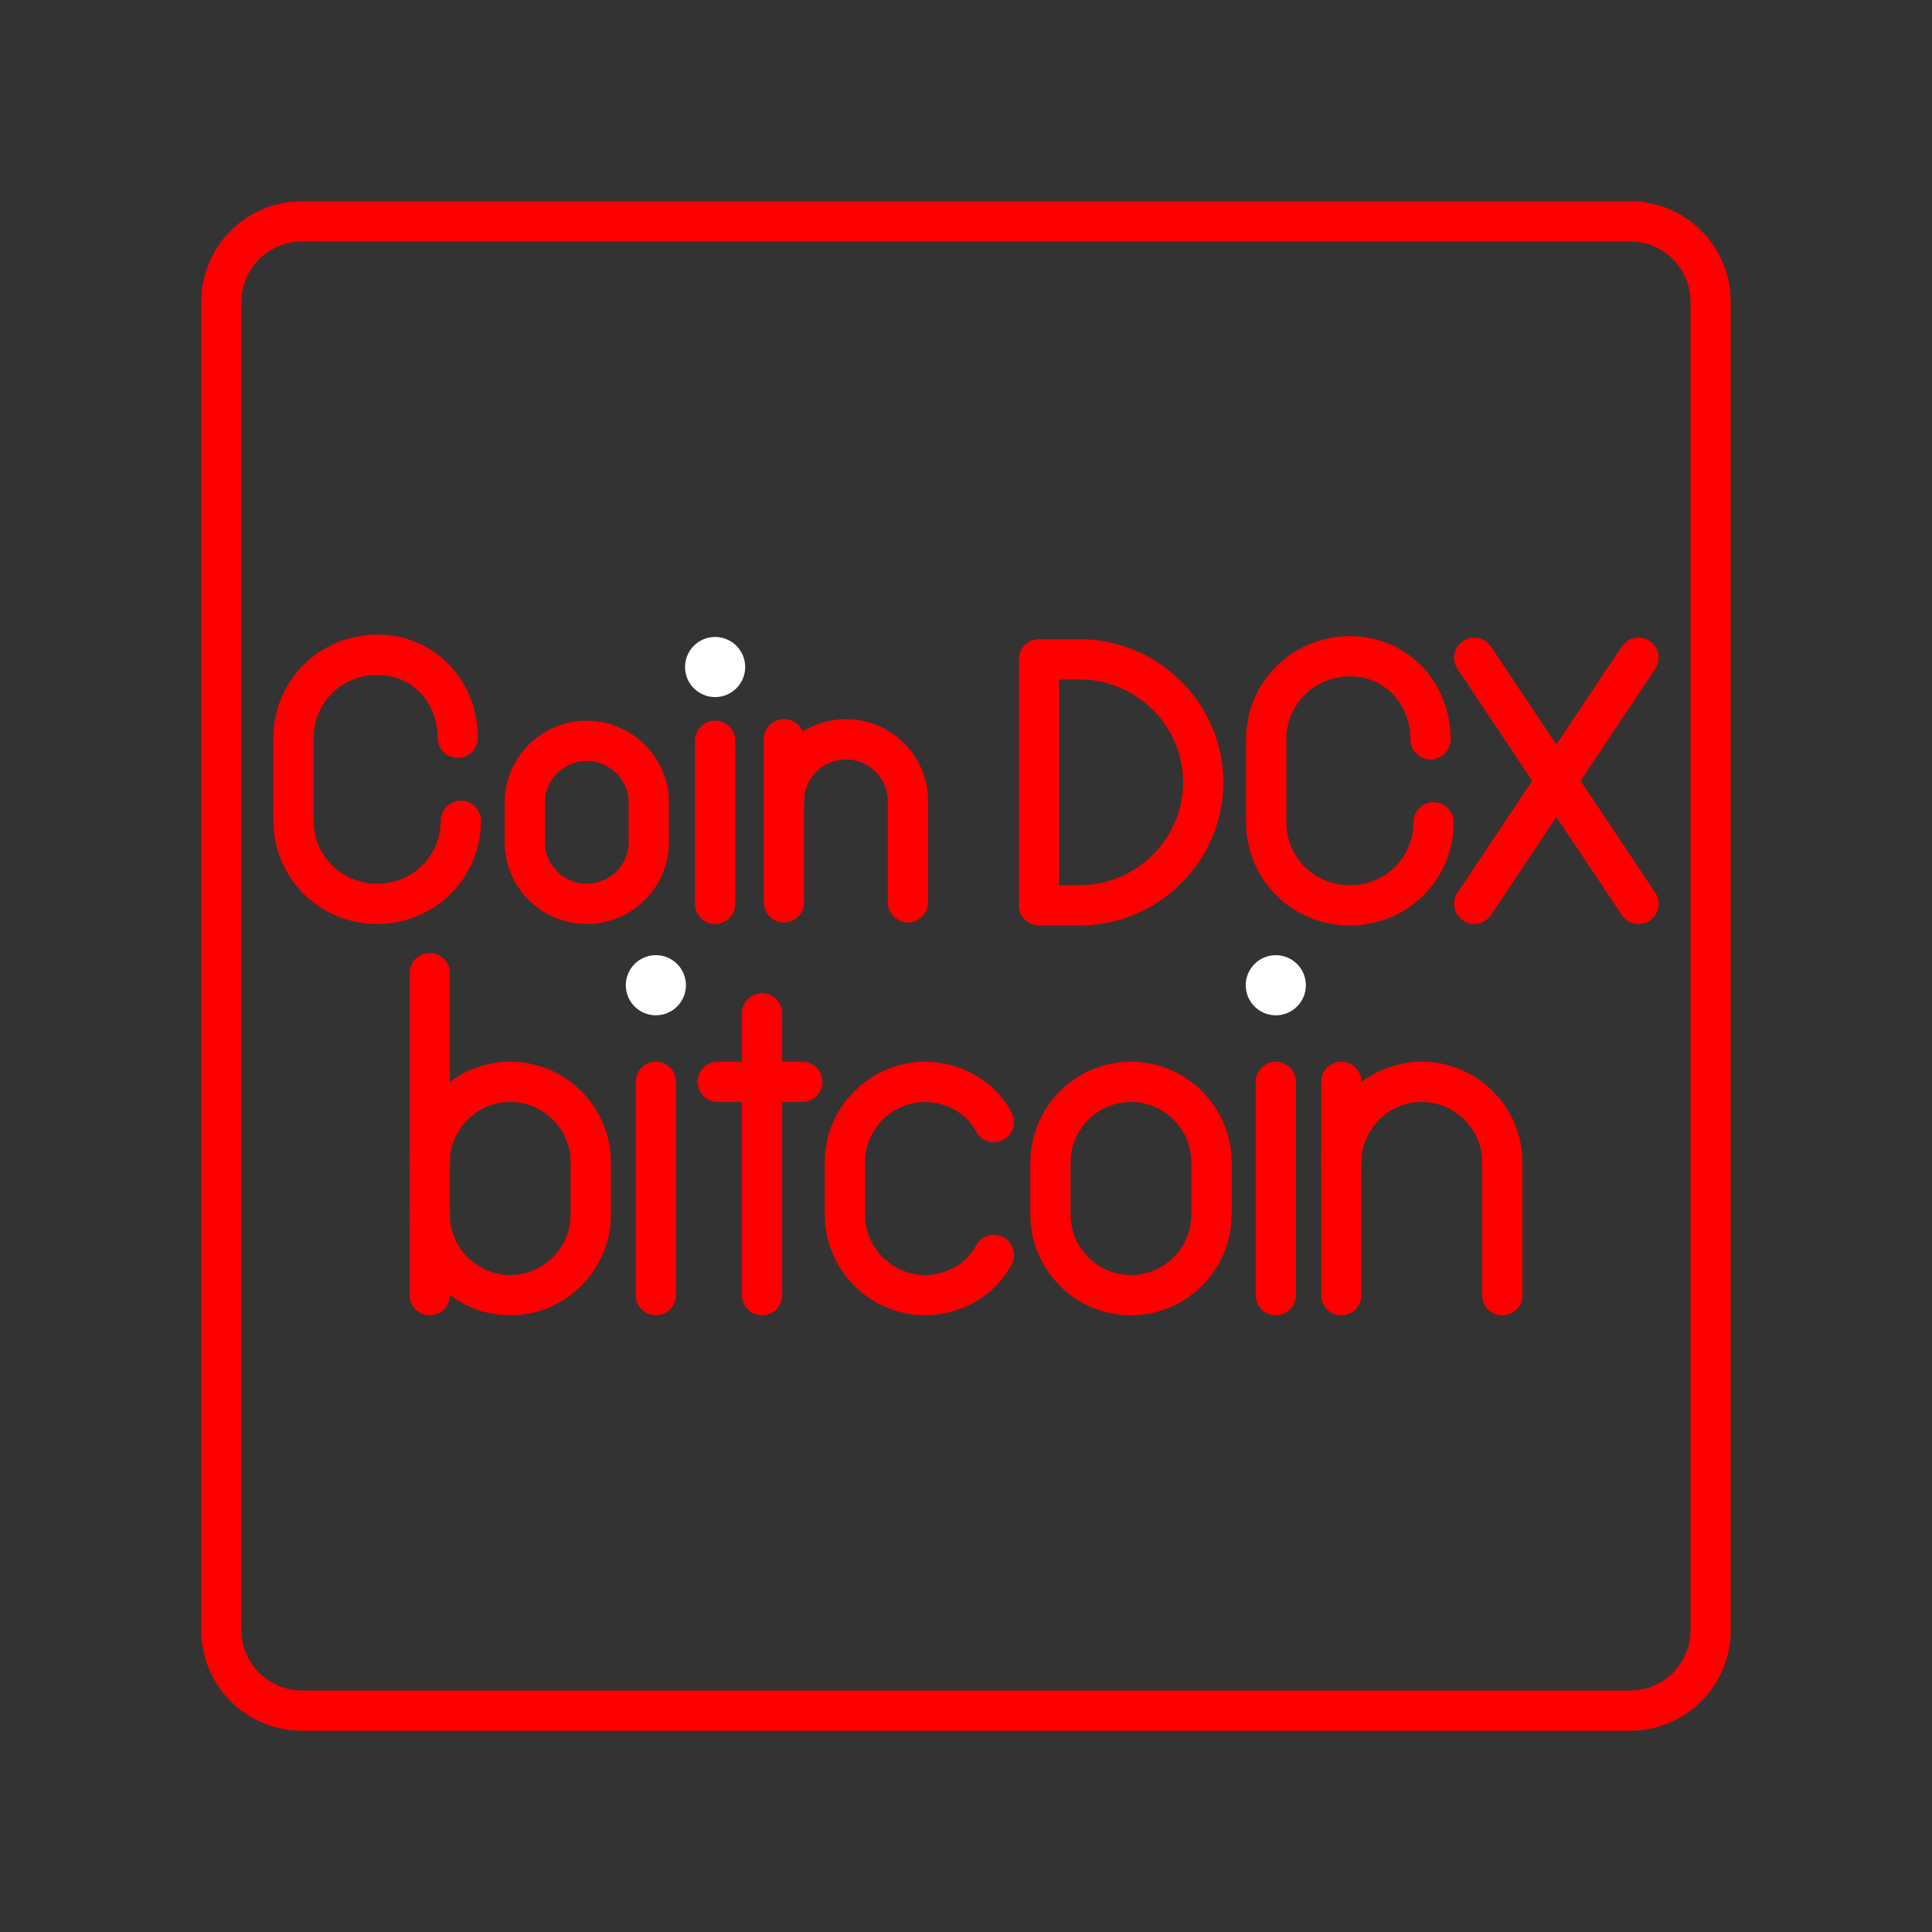 <?xml version="1.0" encoding="UTF-8"?><svg id="a" xmlns="http://www.w3.org/2000/svg" viewBox="0 0 48 48"><rect x="0" y="0" width="48" height="48" fill="#333333" stroke="none"/><defs><style>.e{fill:#fff;}.f{isolation:isolate;}.g{fill:none;stroke:#FF0000;stroke-linecap:round;stroke-linejoin:round;}</style></defs><path class="g" d="M40.5,5.5H7.5c-1.105,0-2,.895-2,2V40.5c0,1.105,.895,2,2,2H40.5c1.105,0,2-.895,2-2V7.5c0-1.105-.895-2-2-2Z"/><g><g><path class="g" d="M28.098,32.178c-1.1,0-2-.9-2-2v-1.3c0-1.1,.9-2,2-2s2,.9,2,2v1.3c0,1.1-.9,2-2,2Z"/><g class="f"><line class="g" x1="16.295" y1="26.878" x2="16.295" y2="32.178"/></g><g class="f"><line class="g" x1="18.933" y1="25.178" x2="18.933" y2="32.178"/><line class="g" x1="17.832" y1="26.878" x2="19.933" y2="26.878"/></g><path class="g" d="M24.691,31.178c-.3,.6-1,1-1.7,1-1.1,0-2-.9-2-2v-1.3c0-1.1,.9-2,2-2,.7,0,1.4,.4,1.7,1"/><g class="f"><path class="g" d="M37.324,32.178v-3.3c0-1.1-.9-2-2-2s-2,.9-2,2v3.3"/><line class="g" x1="33.324" y1="28.878" x2="33.324" y2="26.878"/></g><g class="f"><path class="g" d="M10.677,28.878c0-1.1,.9-2,2-2s2,.9,2,2v1.3c0,1.1-.9,2-2,2s-2-.9-2-2"/><line class="g" x1="10.677" y1="32.178" x2="10.677" y2="24.178"/></g><g class="f"><line class="g" x1="31.697" y1="26.878" x2="31.697" y2="32.178"/></g><circle id="b" class="e" cx="31.697" cy="24.478" r=".747"/><circle id="c" class="e" cx="16.295" cy="24.478" r=".747"/></g><g><line class="g" x1="40.708" y1="16.342" x2="36.627" y2="22.456"/><g><g><path class="g" d="M25.813,22.494v-6.114h1.001c1.694,0,3.08,1.376,3.08,3.057s-1.386,3.057-3.08,3.057h-1.001Z"/><path class="g" d="M35.617,20.431c0,1.146-.924,2.063-2.079,2.063s-2.079-.917-2.079-2.063v-2.063c0-1.146,.924-2.063,2.079-2.063s2.002,.917,2.002,2.063"/><line class="g" x1="36.627" y1="16.342" x2="40.708" y2="22.456"/></g><g><path class="g" d="M14.578,22.456c-.847,0-1.54-.688-1.54-1.528v-.994c0-.841,.693-1.528,1.54-1.528s1.54,.688,1.54,1.528v.994c0,.841-.693,1.528-1.54,1.528Z"/><g class="f"><line class="g" x1="17.767" y1="18.406" x2="17.767" y2="22.456"/></g><g class="f"><path class="g" d="M22.557,22.418v-2.522c0-.841-.693-1.528-1.54-1.528s-1.54,.688-1.54,1.528v2.522"/><line class="g" x1="19.477" y1="19.895" x2="19.477" y2="18.367"/></g><path class="g" d="M11.45,20.393c0,1.146-.924,2.063-2.079,2.063s-2.079-.917-2.079-2.063v-2.063c0-1.146,.924-2.063,2.079-2.063s2.002,.917,2.002,2.063"/><circle id="d" class="e" cx="17.767" cy="16.572" r=".747"/></g></g></g></g></svg>